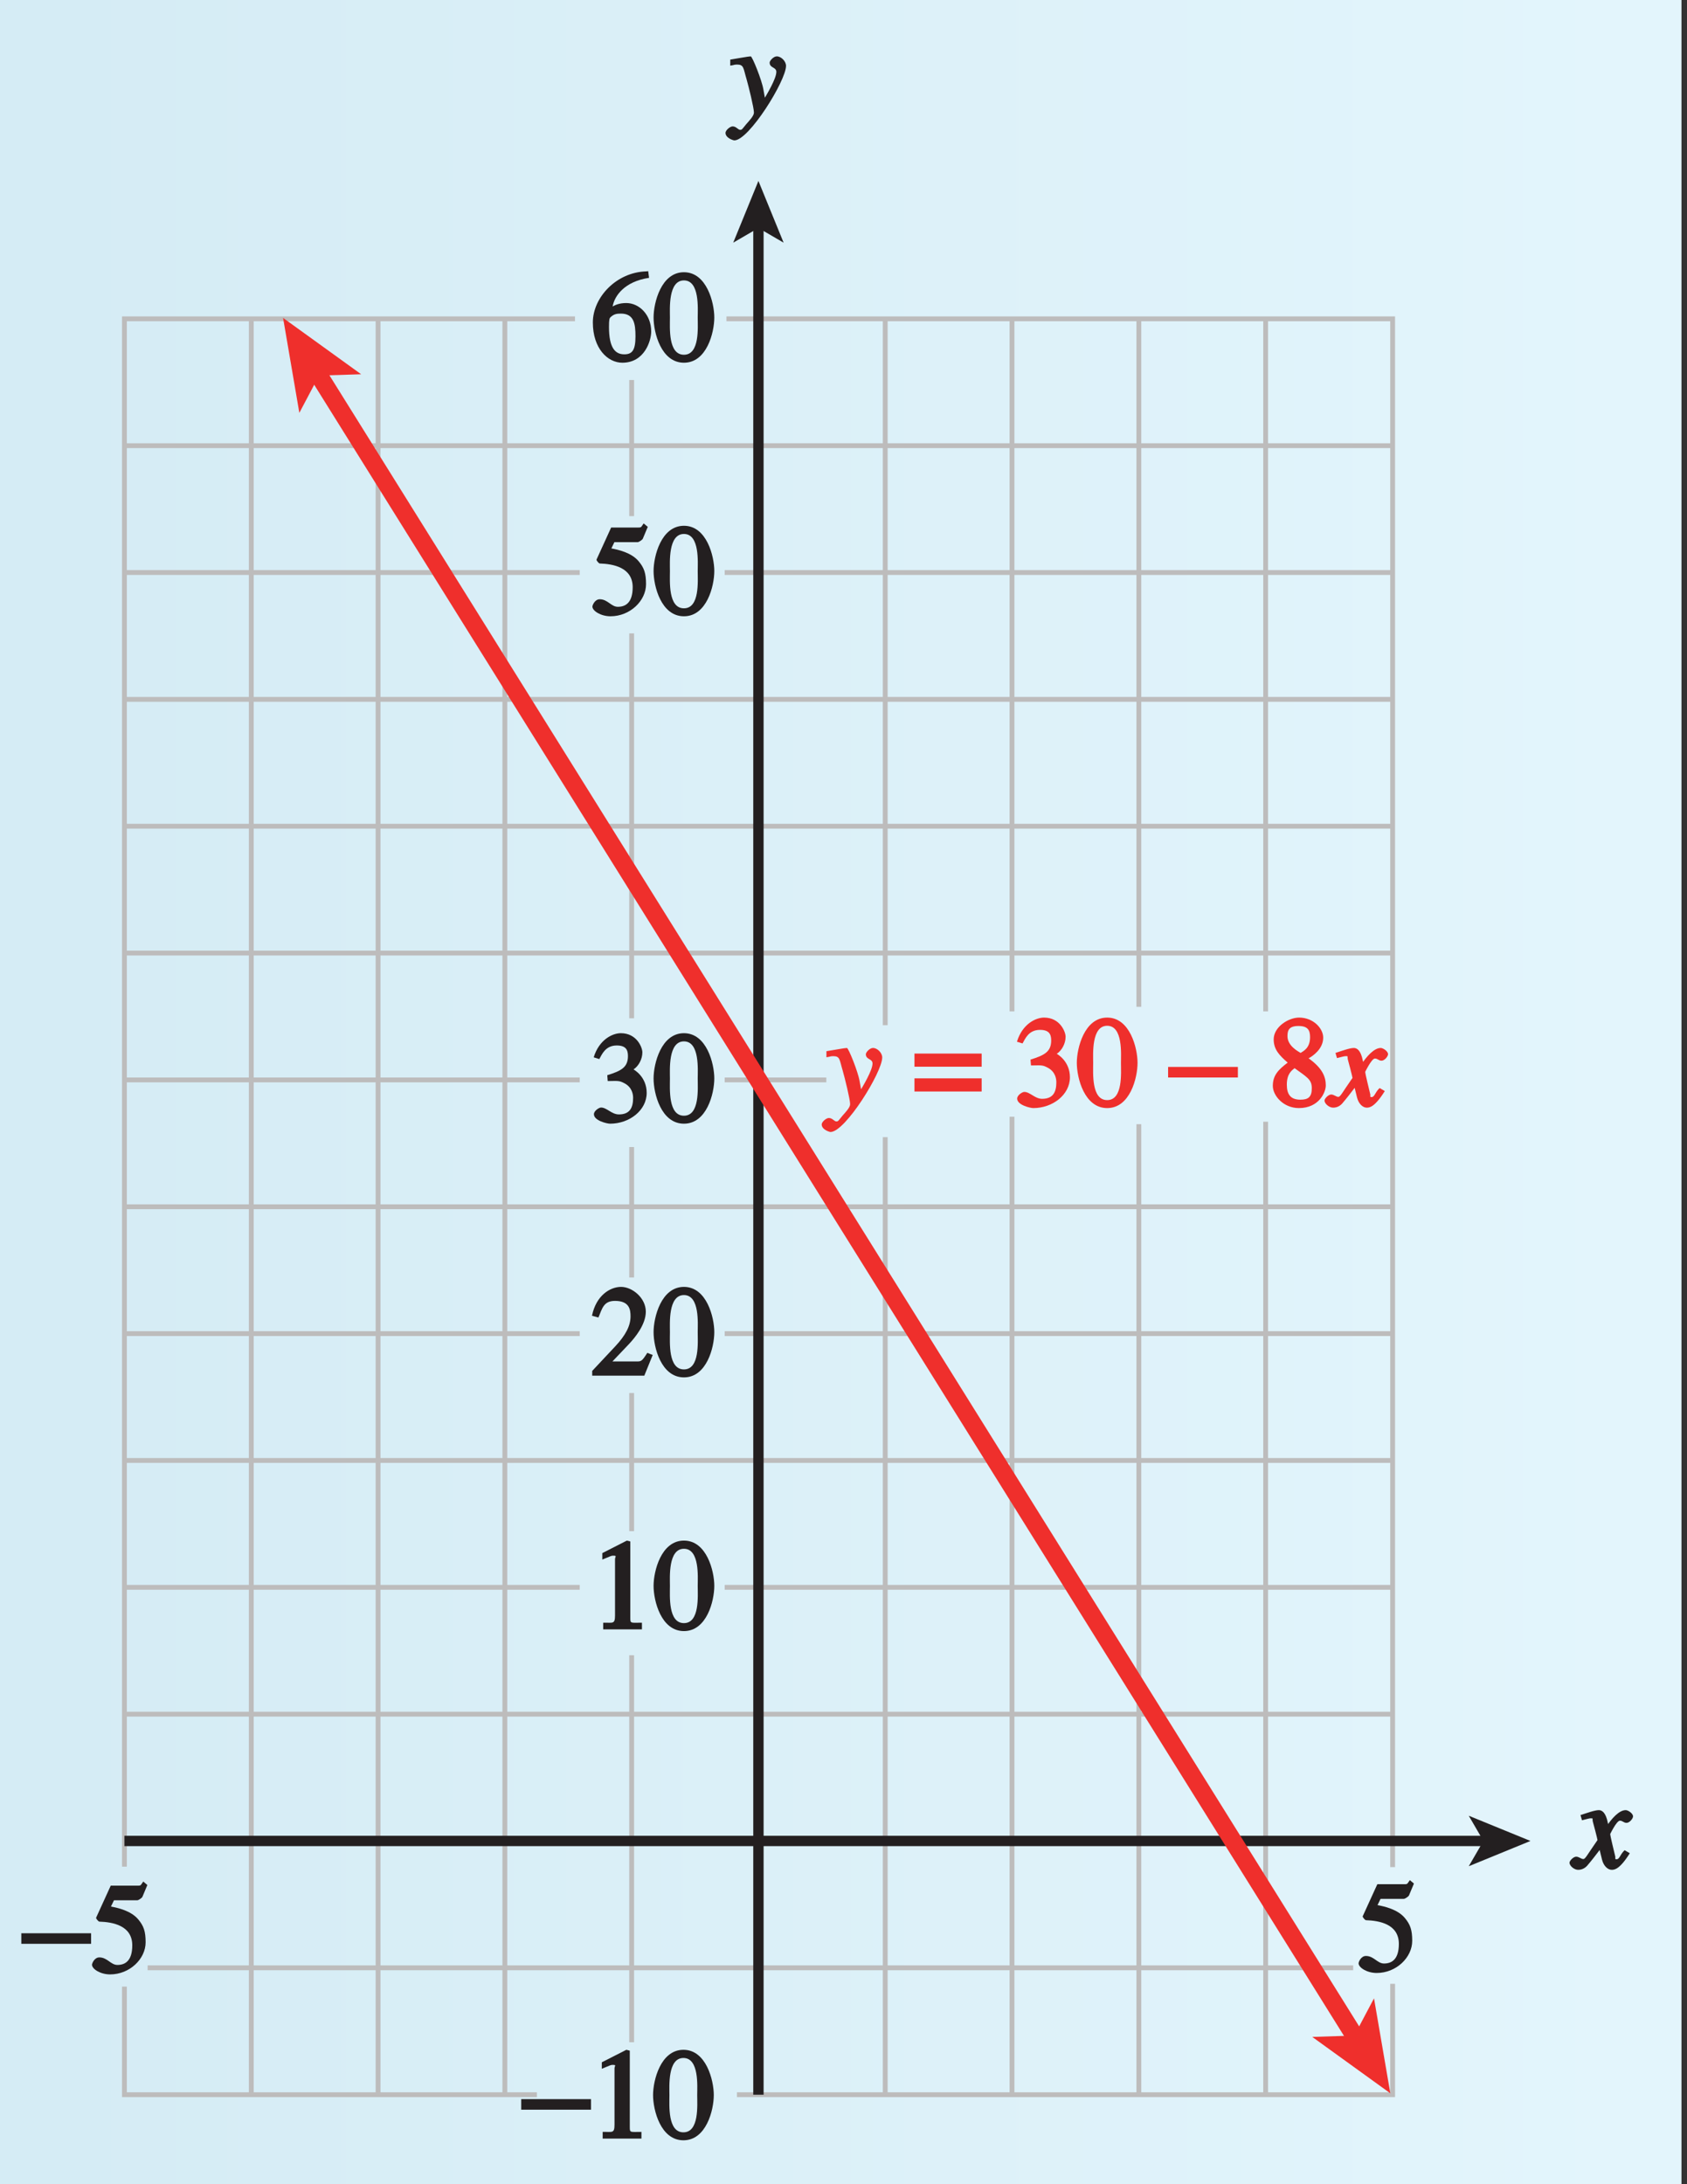 <?xml version="1.0" encoding="UTF-8"?>
<svg xmlns="http://www.w3.org/2000/svg" xmlns:xlink="http://www.w3.org/1999/xlink" width="122.4pt" height="158.4pt" viewBox="0 0 122.4 158.4" version="1.1">
<rect x="0" y="0" width="122.4" height="158.4" fill="#333333" stroke="none"/>
<defs>
<g>
<symbol overflow="visible" id="glyph0-0">
<path style="stroke:none;" d=""/>
</symbol>
<symbol overflow="visible" id="glyph0-1">
<path style="stroke:none;" d="M 0.141 -3.594 C 0.25 -3.625 0.312 -3.641 0.438 -3.641 C 0.953 -3.641 0.891 -3.391 1.141 -2.562 C 1.281 -2.078 1.672 -0.5 1.672 -0.156 C 1.672 0.078 1.344 0.422 1.109 0.688 C 0.812 1.047 0.812 1.094 0.672 1.094 C 0.516 1.094 0.391 0.844 0.125 0.844 C -0.062 0.844 -0.391 1.125 -0.391 1.312 C -0.391 1.688 0.172 1.859 0.25 1.859 C 1.312 1.859 4 -2.469 4 -3.547 C 4 -3.875 3.656 -4.234 3.328 -4.234 C 3.094 -4.234 2.812 -3.922 2.812 -3.781 C 2.812 -3.375 3.297 -3.469 3.297 -3.109 C 3.297 -2.625 2.641 -1.516 2.25 -0.875 L 2.547 -0.781 L 2.359 -1.828 C 2.25 -2.5 1.547 -4.25 1.438 -4.234 C 1.266 -4.234 0.562 -4.094 -0.047 -4 L -0.047 -3.562 Z M 0.141 -3.594 "/>
</symbol>
<symbol overflow="visible" id="glyph0-2">
<path style="stroke:none;" d="M 3.484 -1.234 C 3.25 -0.969 3.188 -0.672 3 -0.672 C 2.828 -0.672 2.938 -0.75 2.891 -0.906 C 2.844 -1.125 2.531 -2.344 2.531 -2.516 L 2.484 -2.406 C 2.484 -2.406 2.984 -3.469 3.234 -3.469 C 3.438 -3.469 3.5 -3.312 3.719 -3.312 C 3.938 -3.312 4.188 -3.625 4.188 -3.781 C 4.188 -4 3.828 -4.234 3.656 -4.234 C 3.188 -4.234 2.641 -3.656 2.172 -2.922 L 2.469 -2.812 L 2.359 -3.312 C 2.203 -4.109 1.906 -4.234 1.703 -4.234 C 1.406 -4.234 0.812 -4.016 0.375 -3.875 L 0.484 -3.5 C 0.906 -3.609 1.031 -3.641 1.109 -3.641 C 1.344 -3.641 1.203 -3.641 1.281 -3.359 C 1.297 -3.328 1.609 -2.125 1.609 -2.062 C 0.844 -0.969 0.734 -0.688 0.578 -0.688 C 0.422 -0.688 0.266 -0.859 0.062 -0.859 C -0.141 -0.859 -0.422 -0.562 -0.422 -0.422 C -0.422 -0.203 -0.094 0.094 0.203 0.094 C 0.484 0.094 0.703 -0.031 0.859 -0.203 C 1.156 -0.547 1.531 -1.031 1.766 -1.344 L 1.938 -0.641 C 2.062 -0.156 2.375 0.094 2.641 0.094 C 2.844 0.094 3.219 0.062 3.953 -1.109 L 3.578 -1.328 Z M 3.484 -1.234 "/>
</symbol>
<symbol overflow="visible" id="glyph1-0">
<path style="stroke:none;" d=""/>
</symbol>
<symbol overflow="visible" id="glyph1-1">
<path style="stroke:none;" d="M 4.016 -6.5 C 1.844 -6.438 0.141 -4.609 0.141 -2.797 C 0.141 -0.906 1.219 0.125 2.281 0.125 C 3.891 0.125 4.375 -1.469 4.375 -2.141 C 4.375 -3.344 3.516 -4.203 2.562 -4.203 C 2.047 -4.203 1.734 -4.047 1.578 -3.953 C 1.703 -4.719 2.438 -5.766 4.219 -6.031 L 4.156 -6.516 Z M 2.172 -3.438 C 3.125 -3.438 3.234 -2.703 3.234 -1.781 C 3.234 -0.766 2.984 -0.484 2.422 -0.484 C 1.75 -0.484 1.312 -0.969 1.312 -2.469 C 1.312 -3.016 1.344 -3.109 1.438 -3.188 C 1.672 -3.406 1.875 -3.438 2.172 -3.438 Z M 2.172 -3.438 "/>
</symbol>
<symbol overflow="visible" id="glyph1-2">
<path style="stroke:none;" d="M 2.25 -5.844 C 3.406 -5.844 3.25 -3.766 3.25 -3.156 C 3.25 -2.438 3.406 -0.453 2.25 -0.453 C 1.094 -0.453 1.234 -2.422 1.234 -3.156 C 1.234 -3.766 1.094 -5.844 2.25 -5.844 Z M 2.25 -6.438 C 0.594 -6.438 0.047 -4.219 0.047 -3.156 C 0.047 -2.062 0.594 0.125 2.25 0.125 C 3.906 0.125 4.453 -2.062 4.453 -3.156 C 4.453 -4.219 3.906 -6.438 2.25 -6.438 Z M 2.25 -6.438 "/>
</symbol>
<symbol overflow="visible" id="glyph1-3">
<path style="stroke:none;" d="M 1.625 -5.25 L 3.391 -5.25 C 3.484 -5.25 3.734 -5.422 3.766 -5.5 L 4.125 -6.359 L 3.828 -6.609 C 3.641 -6.359 3.688 -6.312 3.453 -6.312 L 1.469 -6.312 L 0.406 -3.984 C 0.391 -3.922 0.578 -3.703 0.641 -3.703 C 1.609 -3.672 3.031 -3.422 3.031 -1.984 C 3.031 -0.875 2.531 -0.562 1.953 -0.562 C 1.469 -0.562 1.219 -1.109 0.641 -1.109 C 0.281 -1.109 0.109 -0.672 0.109 -0.578 C 0.109 -0.266 0.719 0.125 1.422 0.125 C 2.844 0.125 4 -1 4 -2.203 C 4 -3 3.859 -3.391 3.469 -3.859 C 2.938 -4.5 1.969 -4.703 1.484 -4.797 L 1.703 -5.25 Z M 1.625 -5.25 "/>
</symbol>
<symbol overflow="visible" id="glyph1-4">
<path style="stroke:none;" d="M 1.375 -2.969 C 2 -2.984 2.094 -2.984 2.422 -2.812 C 3 -2.516 3.062 -1.984 3.062 -1.75 C 3.062 -1.078 2.859 -0.547 2.031 -0.547 C 1.5 -0.547 1.156 -1.047 0.734 -1.047 C 0.594 -1.047 0.219 -0.812 0.219 -0.562 C 0.219 -0.094 1.172 0.125 1.391 0.125 C 2.797 0.125 4.047 -0.844 4.047 -2.109 C 4.047 -3.297 3.109 -3.797 3.094 -3.812 C 3.453 -4.047 3.734 -4.547 3.734 -5.047 C 3.734 -5.406 3.328 -6.438 2.172 -6.438 C 1.562 -6.438 0.594 -5.969 0.203 -4.688 L 0.609 -4.562 C 0.797 -4.891 1.047 -5.547 1.875 -5.547 C 2.531 -5.547 2.688 -5.234 2.688 -4.781 C 2.688 -3.953 2.188 -3.703 1.188 -3.391 L 1.219 -2.969 Z M 1.375 -2.969 "/>
</symbol>
<symbol overflow="visible" id="glyph1-5">
<path style="stroke:none;" d="M 4.281 -1.578 L 4.094 -1.656 C 3.688 -1.016 3.641 -1.031 3.297 -1.031 L 1.562 -1.031 L 2.781 -2.312 C 3.172 -2.734 3.984 -3.688 3.984 -4.641 C 3.984 -5.641 3 -6.438 2.188 -6.438 C 1.391 -6.438 0.375 -5.812 0.078 -4.344 L 0.547 -4.219 C 0.828 -4.906 0.938 -5.422 1.75 -5.422 C 2.812 -5.422 2.875 -4.766 2.875 -4.297 C 2.875 -3.625 2.531 -2.938 1.75 -2.109 L 0.094 -0.344 L 0.094 0 L 3.875 0 L 4.484 -1.5 Z M 4.281 -1.578 "/>
</symbol>
<symbol overflow="visible" id="glyph1-6">
<path style="stroke:none;" d="M 1.062 0 L 3.703 0 L 3.703 -0.484 C 2.875 -0.484 2.859 -0.406 2.859 -0.844 L 2.859 -6.375 L 2.609 -6.438 L 0.828 -5.531 L 0.828 -5.062 C 1.5 -5.344 1.5 -5.344 1.609 -5.344 C 1.922 -5.344 1.75 -5.281 1.75 -5.078 L 1.75 -1.016 C 1.75 -0.344 1.578 -0.5 0.891 -0.484 L 0.891 0 Z M 1.062 0 "/>
</symbol>
<symbol overflow="visible" id="glyph1-7">
<path style="stroke:none;" d=""/>
</symbol>
<symbol overflow="visible" id="glyph1-8">
<path style="stroke:none;" d="M 4.812 -3.828 L 0.094 -3.828 L 0.094 -2.875 L 4.969 -2.875 L 4.969 -3.828 Z M 4.812 -2.031 L 0.094 -2.031 L 0.094 -1.078 L 4.969 -1.078 L 4.969 -2.031 Z M 4.812 -2.031 "/>
</symbol>
<symbol overflow="visible" id="glyph1-9">
<path style="stroke:none;" d="M 1.781 -2.859 C 2.812 -2.109 3.156 -1.969 3.156 -1.312 C 3.156 -0.672 2.891 -0.484 2.328 -0.484 C 1.609 -0.484 1.344 -0.875 1.344 -1.578 C 1.344 -2.391 1.734 -2.625 1.906 -2.766 Z M 0.328 -1.484 C 0.328 -0.781 1.094 0.125 2.219 0.125 C 3.703 0.125 4.172 -1.047 4.172 -1.516 C 4.172 -2.125 3.938 -2.766 2.922 -3.484 C 3.219 -3.641 3.984 -4.156 3.984 -4.984 C 3.984 -5.656 3.266 -6.438 2.234 -6.438 C 1.469 -6.438 0.391 -5.766 0.391 -4.859 C 0.391 -4.125 0.797 -3.703 1.406 -3.172 C 0.75 -2.672 0.328 -2.266 0.328 -1.484 Z M 1.391 -5.094 C 1.391 -5.531 1.516 -5.828 2.188 -5.828 C 2.875 -5.828 3.031 -5.516 3.031 -5.016 C 3.031 -4.234 2.562 -4.016 2.344 -3.875 C 2.141 -4 1.391 -4.391 1.391 -5.094 Z M 1.391 -5.094 "/>
</symbol>
<symbol overflow="visible" id="glyph2-0">
<path style="stroke:none;" d=""/>
</symbol>
<symbol overflow="visible" id="glyph2-1">
<path style="stroke:none;" d="M 0.094 -2.094 L 4.984 -2.094 L 4.984 -2.859 L -0.078 -2.859 L -0.078 -2.094 Z M 0.094 -2.094 "/>
</symbol>
</g>
<clipPath id="clip1">
  <path d="M 0 0 L 122 0 L 122 158.398 L 0 158.398 Z M 0 0 "/>
</clipPath>
<linearGradient id="linear0" gradientUnits="userSpaceOnUse" x1="160.9" y1="128" x2="247.457" y2="128" gradientTransform="matrix(1.414,0,0,0.794,-227.528,-22.658)">
<stop offset="0" style="stop-color:rgb(83.521%,92.458%,95.932%);stop-opacity:1;"/>
<stop offset="0.062" style="stop-color:rgb(83.702%,92.58%,96.028%);stop-opacity:1;"/>
<stop offset="0.125" style="stop-color:rgb(84.064%,92.825%,96.225%);stop-opacity:1;"/>
<stop offset="0.188" style="stop-color:rgb(84.428%,93.069%,96.419%);stop-opacity:1;"/>
<stop offset="0.25" style="stop-color:rgb(84.792%,93.314%,96.616%);stop-opacity:1;"/>
<stop offset="0.312" style="stop-color:rgb(85.158%,93.559%,96.809%);stop-opacity:1;"/>
<stop offset="0.375" style="stop-color:rgb(85.522%,93.805%,97.006%);stop-opacity:1;"/>
<stop offset="0.438" style="stop-color:rgb(85.889%,94.049%,97.202%);stop-opacity:1;"/>
<stop offset="0.5" style="stop-color:rgb(86.256%,94.296%,97.397%);stop-opacity:1;"/>
<stop offset="0.562" style="stop-color:rgb(86.624%,94.54%,97.592%);stop-opacity:1;"/>
<stop offset="0.625" style="stop-color:rgb(86.993%,94.788%,97.789%);stop-opacity:1;"/>
<stop offset="0.688" style="stop-color:rgb(87.363%,95.033%,97.984%);stop-opacity:1;"/>
<stop offset="0.75" style="stop-color:rgb(87.733%,95.28%,98.181%);stop-opacity:1;"/>
<stop offset="0.812" style="stop-color:rgb(88.104%,95.528%,98.376%);stop-opacity:1;"/>
<stop offset="0.875" style="stop-color:rgb(88.477%,95.775%,98.573%);stop-opacity:1;"/>
<stop offset="0.938" style="stop-color:rgb(88.849%,96.022%,98.769%);stop-opacity:1;"/>
<stop offset="1" style="stop-color:rgb(89.223%,96.269%,98.965%);stop-opacity:1;"/>
</linearGradient>
<clipPath id="clip2">
  <path d="M 0 0 L 122.398 0 L 122.398 158.398 L 0 158.398 Z M 0 0 "/>
</clipPath>
</defs>
<g id="surface1">
<g clip-path="url(#clip1)" clip-rule="nonzero">
<path style=" stroke:none;fill-rule:nonzero;fill:url(#linear0);" d="M 0 0 L 0 158.398 L 122.398 158.398 L 122.398 0 Z M 0 0 "/>
</g>
<path style="fill:none;stroke-width:0.35;stroke-linecap:butt;stroke-linejoin:miter;stroke:rgb(74.12%,73.648%,73.766%);stroke-opacity:1;stroke-miterlimit:4;" d="M 587.071 522.455 L 495.056 522.455 M 504.259 568.451 L 504.259 439.662 M 513.458 568.451 L 513.458 439.662 M 522.657 568.451 L 522.657 439.662 M 531.857 471.533 L 531.857 443.466 M 531.857 490.548 L 531.857 480.529 M 531.857 508.388 L 531.857 498.927 M 531.857 545.638 L 531.857 517.724 M 531.857 564.013 L 531.857 554.142 M 550.255 509.103 L 550.255 439.662 M 550.255 568.451 L 550.255 517.224 M 559.454 510.587 L 559.454 439.662 M 559.454 568.451 L 559.454 518.224 M 568.657 510.044 L 568.657 439.662 M 568.657 568.451 L 568.657 518.556 M 577.857 510.224 L 577.857 439.662 M 577.857 568.451 L 577.857 518.224 M 587.071 531.654 L 495.056 531.654 M 587.071 540.853 L 495.056 540.853 M 587.071 550.052 L 538.607 550.052 M 587.071 559.251 L 495.056 559.251 M 545.982 513.255 L 538.607 513.255 M 587.071 504.056 L 495.056 504.056 M 587.071 494.857 L 538.607 494.857 M 587.071 485.658 L 495.056 485.658 M 587.071 476.458 L 538.607 476.458 M 587.071 467.259 L 495.056 467.259 M 587.071 458.064 L 538.607 458.064 M 584.208 448.865 L 496.739 448.865 M 528.091 550.052 L 495.056 550.052 M 528.091 513.255 L 495.056 513.255 M 528.091 494.857 L 495.056 494.857 M 528.091 476.458 L 495.056 476.458 M 528.091 458.064 L 495.056 458.064 M 495.056 447.501 L 495.056 439.662 L 524.982 439.662 M 527.747 568.451 L 495.056 568.451 L 495.056 456.201 M 587.071 456.169 L 587.071 568.451 L 538.735 568.451 M 539.497 439.662 L 587.071 439.662 L 587.071 447.705 " transform="matrix(1,0,0,-1,-486.028,591.572)"/>
<path style="fill:none;stroke-width:0.75;stroke-linecap:butt;stroke-linejoin:miter;stroke:rgb(13.73%,12.16%,12.549%);stroke-opacity:1;stroke-miterlimit:4;" d="M 495.056 458.064 L 593.892 458.064 " transform="matrix(1,0,0,-1,-486.028,591.572)"/>
<path style=" stroke:none;fill-rule:nonzero;fill:rgb(13.73%,12.16%,12.549%);fill-opacity:1;" d="M 111.043 133.508 L 106.566 135.34 L 107.629 133.508 L 106.566 131.68 L 111.043 133.508 "/>
<path style="fill:none;stroke-width:0.75;stroke-linecap:butt;stroke-linejoin:miter;stroke:rgb(13.73%,12.16%,12.549%);stroke-opacity:1;stroke-miterlimit:4;" d="M 541.056 439.662 L 541.056 575.275 " transform="matrix(1,0,0,-1,-486.028,591.572)"/>
<path style=" stroke:none;fill-rule:nonzero;fill:rgb(13.73%,12.16%,12.549%);fill-opacity:1;" d="M 55.027 13.121 L 56.855 17.598 L 55.027 16.535 L 53.199 17.598 L 55.027 13.121 "/>
<path style=" stroke:none;fill-rule:nonzero;fill:rgb(93.61%,18.434%,17.378%);fill-opacity:1;" d="M 100.875 151.809 L 95.211 147.719 L 98.262 147.621 L 99.691 144.922 L 100.875 151.809 "/>
<path style=" stroke:none;fill-rule:nonzero;fill:rgb(93.61%,18.434%,17.378%);fill-opacity:1;" d="M 20.539 23.055 L 26.203 27.141 L 23.148 27.238 L 21.719 29.941 L 20.539 23.055 "/>
<g style="fill:rgb(13.73%,12.16%,12.549%);fill-opacity:1;">
  <use xlink:href="#glyph0-1" x="53.03" y="8.322"/>
</g>
<g style="fill:rgb(13.73%,12.16%,12.549%);fill-opacity:1;">
  <use xlink:href="#glyph0-2" x="114.297" y="135.507"/>
</g>
<g style="fill:rgb(13.73%,12.16%,12.549%);fill-opacity:1;">
  <use xlink:href="#glyph1-1" x="42.873" y="26.18"/>
  <use xlink:href="#glyph1-2" x="47.373" y="26.18"/>
</g>
<g style="fill:rgb(13.73%,12.16%,12.549%);fill-opacity:1;">
  <use xlink:href="#glyph1-3" x="42.873" y="44.568"/>
  <use xlink:href="#glyph1-2" x="47.373" y="44.568"/>
</g>
<g style="fill:rgb(13.73%,12.16%,12.549%);fill-opacity:1;">
  <use xlink:href="#glyph1-4" x="42.873" y="81.366"/>
  <use xlink:href="#glyph1-2" x="47.373" y="81.366"/>
</g>
<g style="fill:rgb(13.73%,12.16%,12.549%);fill-opacity:1;">
  <use xlink:href="#glyph1-5" x="42.873" y="99.764"/>
  <use xlink:href="#glyph1-2" x="47.373" y="99.764"/>
</g>
<g style="fill:rgb(13.73%,12.16%,12.549%);fill-opacity:1;">
  <use xlink:href="#glyph1-6" x="42.873" y="118.163"/>
  <use xlink:href="#glyph1-2" x="47.373" y="118.163"/>
</g>
<g style="fill:rgb(13.73%,12.16%,12.549%);fill-opacity:1;">
  <use xlink:href="#glyph2-1" x="1.625" y="143.061"/>
</g>
<g style="fill:rgb(13.73%,12.16%,12.549%);fill-opacity:1;">
  <use xlink:href="#glyph1-3" x="6.566" y="143.061"/>
</g>
<g style="fill:rgb(13.73%,12.16%,12.549%);fill-opacity:1;">
  <use xlink:href="#glyph1-3" x="98.463" y="142.957"/>
</g>
<g style="fill:rgb(13.73%,12.16%,12.549%);fill-opacity:1;">
  <use xlink:href="#glyph2-1" x="37.895" y="155.091"/>
</g>
<g style="fill:rgb(13.73%,12.16%,12.549%);fill-opacity:1;">
  <use xlink:href="#glyph1-6" x="42.836" y="155.091"/>
  <use xlink:href="#glyph1-2" x="47.336" y="155.091"/>
</g>
<g style="fill:rgb(93.61%,18.434%,17.378%);fill-opacity:1;">
  <use xlink:href="#glyph0-1" x="60.009" y="80.234"/>
</g>
<g style="fill:rgb(93.61%,18.434%,17.378%);fill-opacity:1;">
  <use xlink:href="#glyph1-7" x="64.005" y="80.234"/>
  <use xlink:href="#glyph1-8" x="66.255" y="80.234"/>
  <use xlink:href="#glyph1-7" x="71.331" y="80.234"/>
  <use xlink:href="#glyph1-4" x="73.581" y="80.234"/>
  <use xlink:href="#glyph1-2" x="78.081" y="80.234"/>
  <use xlink:href="#glyph1-7" x="82.581" y="80.234"/>
</g>
<g style="fill:rgb(93.61%,18.434%,17.378%);fill-opacity:1;">
  <use xlink:href="#glyph2-1" x="84.83" y="80.234"/>
</g>
<g style="fill:rgb(93.61%,18.434%,17.378%);fill-opacity:1;">
  <use xlink:href="#glyph1-7" x="89.771" y="80.234"/>
  <use xlink:href="#glyph1-9" x="92.021" y="80.234"/>
</g>
<g style="fill:rgb(93.61%,18.434%,17.378%);fill-opacity:1;">
  <use xlink:href="#glyph0-2" x="96.521" y="80.234"/>
</g>
<path style="fill:none;stroke-width:1.3;stroke-linecap:butt;stroke-linejoin:miter;stroke:rgb(93.61%,18.434%,17.378%);stroke-opacity:1;stroke-miterlimit:4;" d="M 508.704 565.091 L 584.872 443.021 " transform="matrix(1,0,0,-1,-486.028,591.572)"/>
<g clip-path="url(#clip2)" clip-rule="nonzero">
<path style="fill:none;stroke-width:0.5;stroke-linecap:butt;stroke-linejoin:miter;stroke:rgb(100%,100%,100%);stroke-opacity:1;stroke-miterlimit:10;" d="M 42.001 804.001 L 42.001 780.001 M 0.001 762.001 L 24.001 762.001 M 654.001 804.001 L 654.001 780.001 M 696.001 762.001 L 672.001 762.001 M 42.001 0.001 L 42.001 24.001 M 0.001 42.001 L 24.001 42.001 M 654.001 0.001 L 654.001 24.001 M 696.001 42.001 L 672.001 42.001 " transform="matrix(1,0,0,-1,-486.028,591.572)"/>
<path style="fill:none;stroke-width:0.25;stroke-linecap:butt;stroke-linejoin:miter;stroke:rgb(0%,0%,0%);stroke-opacity:1;stroke-miterlimit:10;" d="M 42.001 804.001 L 42.001 780.001 M 0.001 762.001 L 24.001 762.001 M 654.001 804.001 L 654.001 780.001 M 696.001 762.001 L 672.001 762.001 M 42.001 0.001 L 42.001 24.001 M 0.001 42.001 L 24.001 42.001 M 654.001 0.001 L 654.001 24.001 M 696.001 42.001 L 672.001 42.001 " transform="matrix(1,0,0,-1,-486.028,591.572)"/>
<path style="fill:none;stroke-width:0.5;stroke-linecap:butt;stroke-linejoin:miter;stroke:rgb(100%,100%,100%);stroke-opacity:1;stroke-miterlimit:10;" d="M 324.001 792.001 L 372.001 792.001 M 324.001 12.001 L 372.001 12.001 M 12.001 426.001 L 12.001 378.001 M 684.001 426.001 L 684.001 378.001 M 348.001 804.001 L 348.001 780.001 M 348.001 24.001 L 348.001 0.001 M 0.001 402.001 L 24.001 402.001 M 672.001 402.001 L 696.001 402.001 M 348.001 792.001 L 354.001 792.001 C 354.001 788.689 351.314 786.001 348.001 786.001 C 344.689 786.001 342.001 788.689 342.001 792.001 C 342.001 795.314 344.689 798.001 348.001 798.001 C 351.314 798.001 354.001 795.314 354.001 792.001 M 348.001 12.001 L 354.001 12.001 C 354.001 8.689 351.314 6.001 348.001 6.001 C 344.689 6.001 342.001 8.689 342.001 12.001 C 342.001 15.314 344.689 18.001 348.001 18.001 C 351.314 18.001 354.001 15.314 354.001 12.001 M 12.001 402.001 L 18.001 402.001 C 18.001 398.689 15.314 396.001 12.001 396.001 C 8.689 396.001 6.001 398.689 6.001 402.001 C 6.001 405.314 8.689 408.001 12.001 408.001 C 15.314 408.001 18.001 405.314 18.001 402.001 M 684.001 402.001 L 690.001 402.001 C 690.001 398.689 687.314 396.001 684.001 396.001 C 680.689 396.001 678.001 398.689 678.001 402.001 C 678.001 405.314 680.689 408.001 684.001 408.001 C 687.314 408.001 690.001 405.314 690.001 402.001 " transform="matrix(1,0,0,-1,-486.028,591.572)"/>
<path style="fill:none;stroke-width:0.25;stroke-linecap:butt;stroke-linejoin:miter;stroke:rgb(0%,0%,0%);stroke-opacity:1;stroke-miterlimit:10;" d="M 324.001 792.001 L 372.001 792.001 M 324.001 12.001 L 372.001 12.001 M 12.001 426.001 L 12.001 378.001 M 684.001 426.001 L 684.001 378.001 M 348.001 804.001 L 348.001 780.001 M 348.001 24.001 L 348.001 0.001 M 0.001 402.001 L 24.001 402.001 M 672.001 402.001 L 696.001 402.001 M 348.001 792.001 L 354.001 792.001 C 354.001 788.689 351.314 786.001 348.001 786.001 C 344.689 786.001 342.001 788.689 342.001 792.001 C 342.001 795.314 344.689 798.001 348.001 798.001 C 351.314 798.001 354.001 795.314 354.001 792.001 M 348.001 12.001 L 354.001 12.001 C 354.001 8.689 351.314 6.001 348.001 6.001 C 344.689 6.001 342.001 8.689 342.001 12.001 C 342.001 15.314 344.689 18.001 348.001 18.001 C 351.314 18.001 354.001 15.314 354.001 12.001 M 12.001 402.001 L 18.001 402.001 C 18.001 398.689 15.314 396.001 12.001 396.001 C 8.689 396.001 6.001 398.689 6.001 402.001 C 6.001 405.314 8.689 408.001 12.001 408.001 C 15.314 408.001 18.001 405.314 18.001 402.001 M 684.001 402.001 L 690.001 402.001 C 690.001 398.689 687.314 396.001 684.001 396.001 C 680.689 396.001 678.001 398.689 678.001 402.001 C 678.001 405.314 680.689 408.001 684.001 408.001 C 687.314 408.001 690.001 405.314 690.001 402.001 " transform="matrix(1,0,0,-1,-486.028,591.572)"/>
</g>
</g>
</svg>
